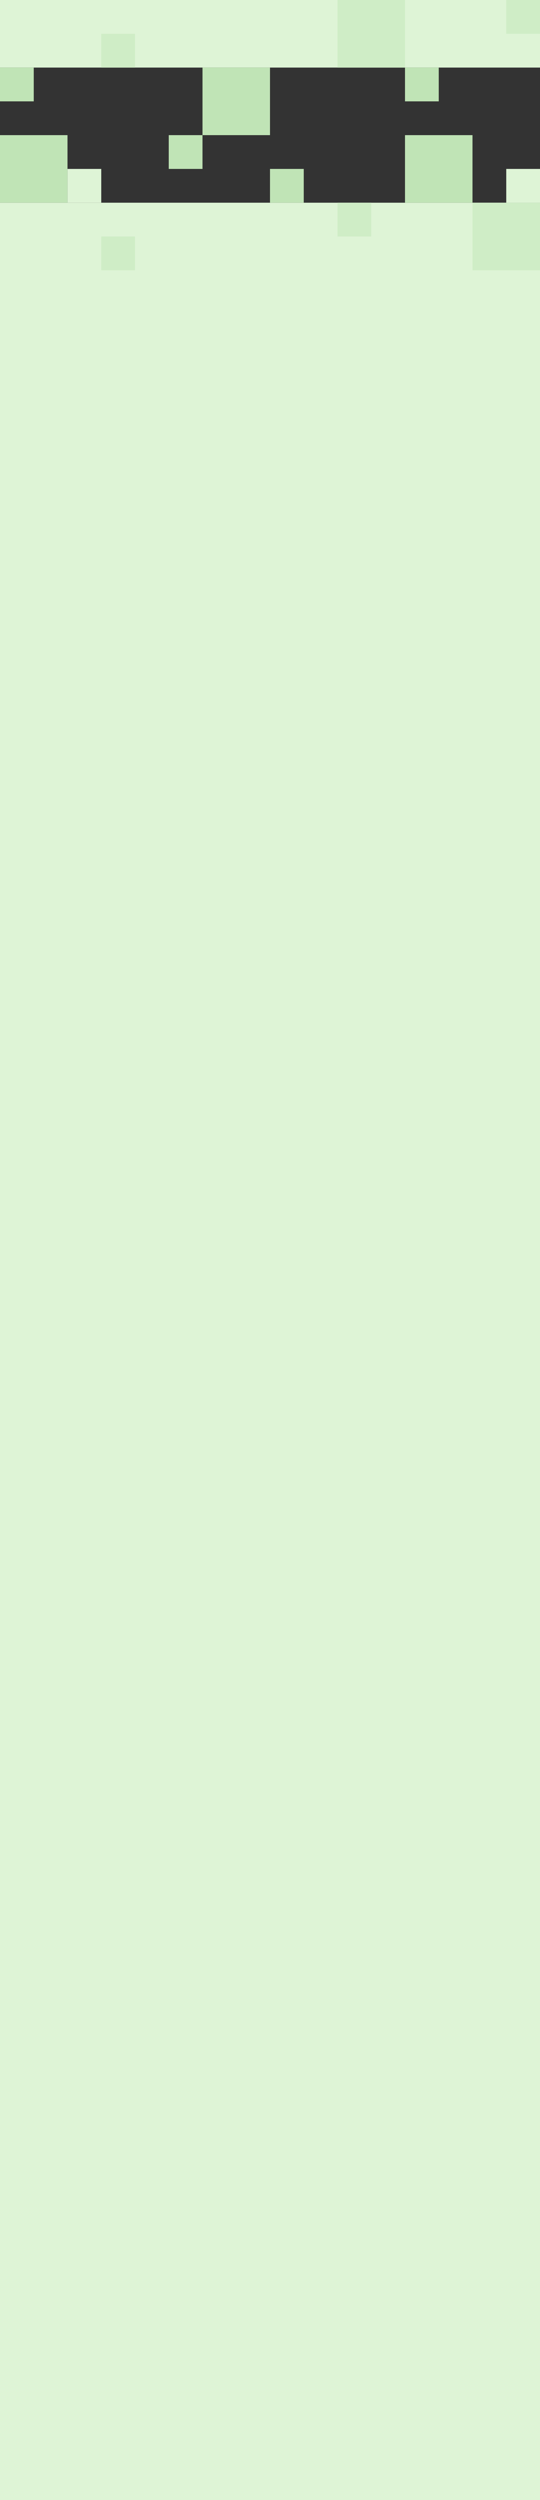 <?xml version="1.0" encoding="UTF-8"?>
<svg width="400px" height="1850px" viewBox="0 0 400 1850" version="1.1" xmlns="http://www.w3.org/2000/svg" xmlns:xlink="http://www.w3.org/1999/xlink">
    <rect x="0" y="0" width="400" height="1850" fill="#333333" stroke="none"/>
    <!-- Generator: Sketch 49.1 (51147) - http://www.bohemiancoding.com/sketch -->
    <title>mdpi/hh_research_narrow</title>
    <desc>Created with Sketch.</desc>
    <defs></defs>
    <g id="Page-1" stroke="none" stroke-width="1" fill="none" fill-rule="evenodd">
        <g id="Artboard-12" transform="translate(-840, 0)">
            <g id="hh_research_narrow" transform="translate(840, 0)">
                <rect id="Rectangle-8" fill="#DEF4D6" x="0" y="150" width="400" height="1700"></rect>
                <rect id="Rectangle-8" fill="#DEF4D6" x="0" y="0" width="400" height="50"></rect>
                <rect id="Rectangle-8" fill="#CFEDC6" x="350" y="150" width="50" height="50"></rect>
                <rect id="Rectangle-8" fill="#CFEDC6" x="250" y="150" width="25" height="25"></rect>
                <rect id="Rectangle-8" fill="#CFEDC6" x="75" y="175" width="25" height="25"></rect>
                <rect id="Rectangle-8" fill="#C0E4B6" x="200" y="125" width="25" height="25"></rect>
                <rect id="Rectangle-8" fill="#C0E4B6" x="125" y="100" width="25" height="25"></rect>
                <rect id="Rectangle-8" fill="#DEF4D6" x="375" y="125" width="25" height="25"></rect>
                <rect id="Rectangle-8" fill="#C0E4B6" x="0" y="100" width="50" height="50"></rect>
                <rect id="Rectangle-8" fill="#C0E4B6" x="300" y="100" width="50" height="50"></rect>
                <rect id="Rectangle-8" fill="#DEF4D6" x="50" y="125" width="25" height="25"></rect>
                <rect id="Rectangle-8" fill="#DEF4D6" x="75" y="975" width="25" height="25"></rect>
                <rect id="Rectangle-8" fill="#DEF4D6" x="250" y="950" width="25" height="25"></rect>
                <rect id="Rectangle-8" fill="#CFEDC6" x="250" y="0" width="50" height="50"></rect>
                <rect id="Rectangle-8" fill="#CFEDC6" x="75" y="25" width="25" height="25"></rect>
                <rect id="Rectangle-8" fill="#CFEDC6" x="375" y="0" width="25" height="25"></rect>
                <rect id="Rectangle-8" fill="#C0E4B6" x="300" y="50" width="25" height="25"></rect>
                <rect id="Rectangle-8" fill="#C0E4B6" x="0" y="50" width="25" height="25"></rect>
                <rect id="Rectangle-8" fill="#C0E4B6" x="150" y="50" width="50" height="50"></rect>
            </g>
        </g>
    </g>
</svg>